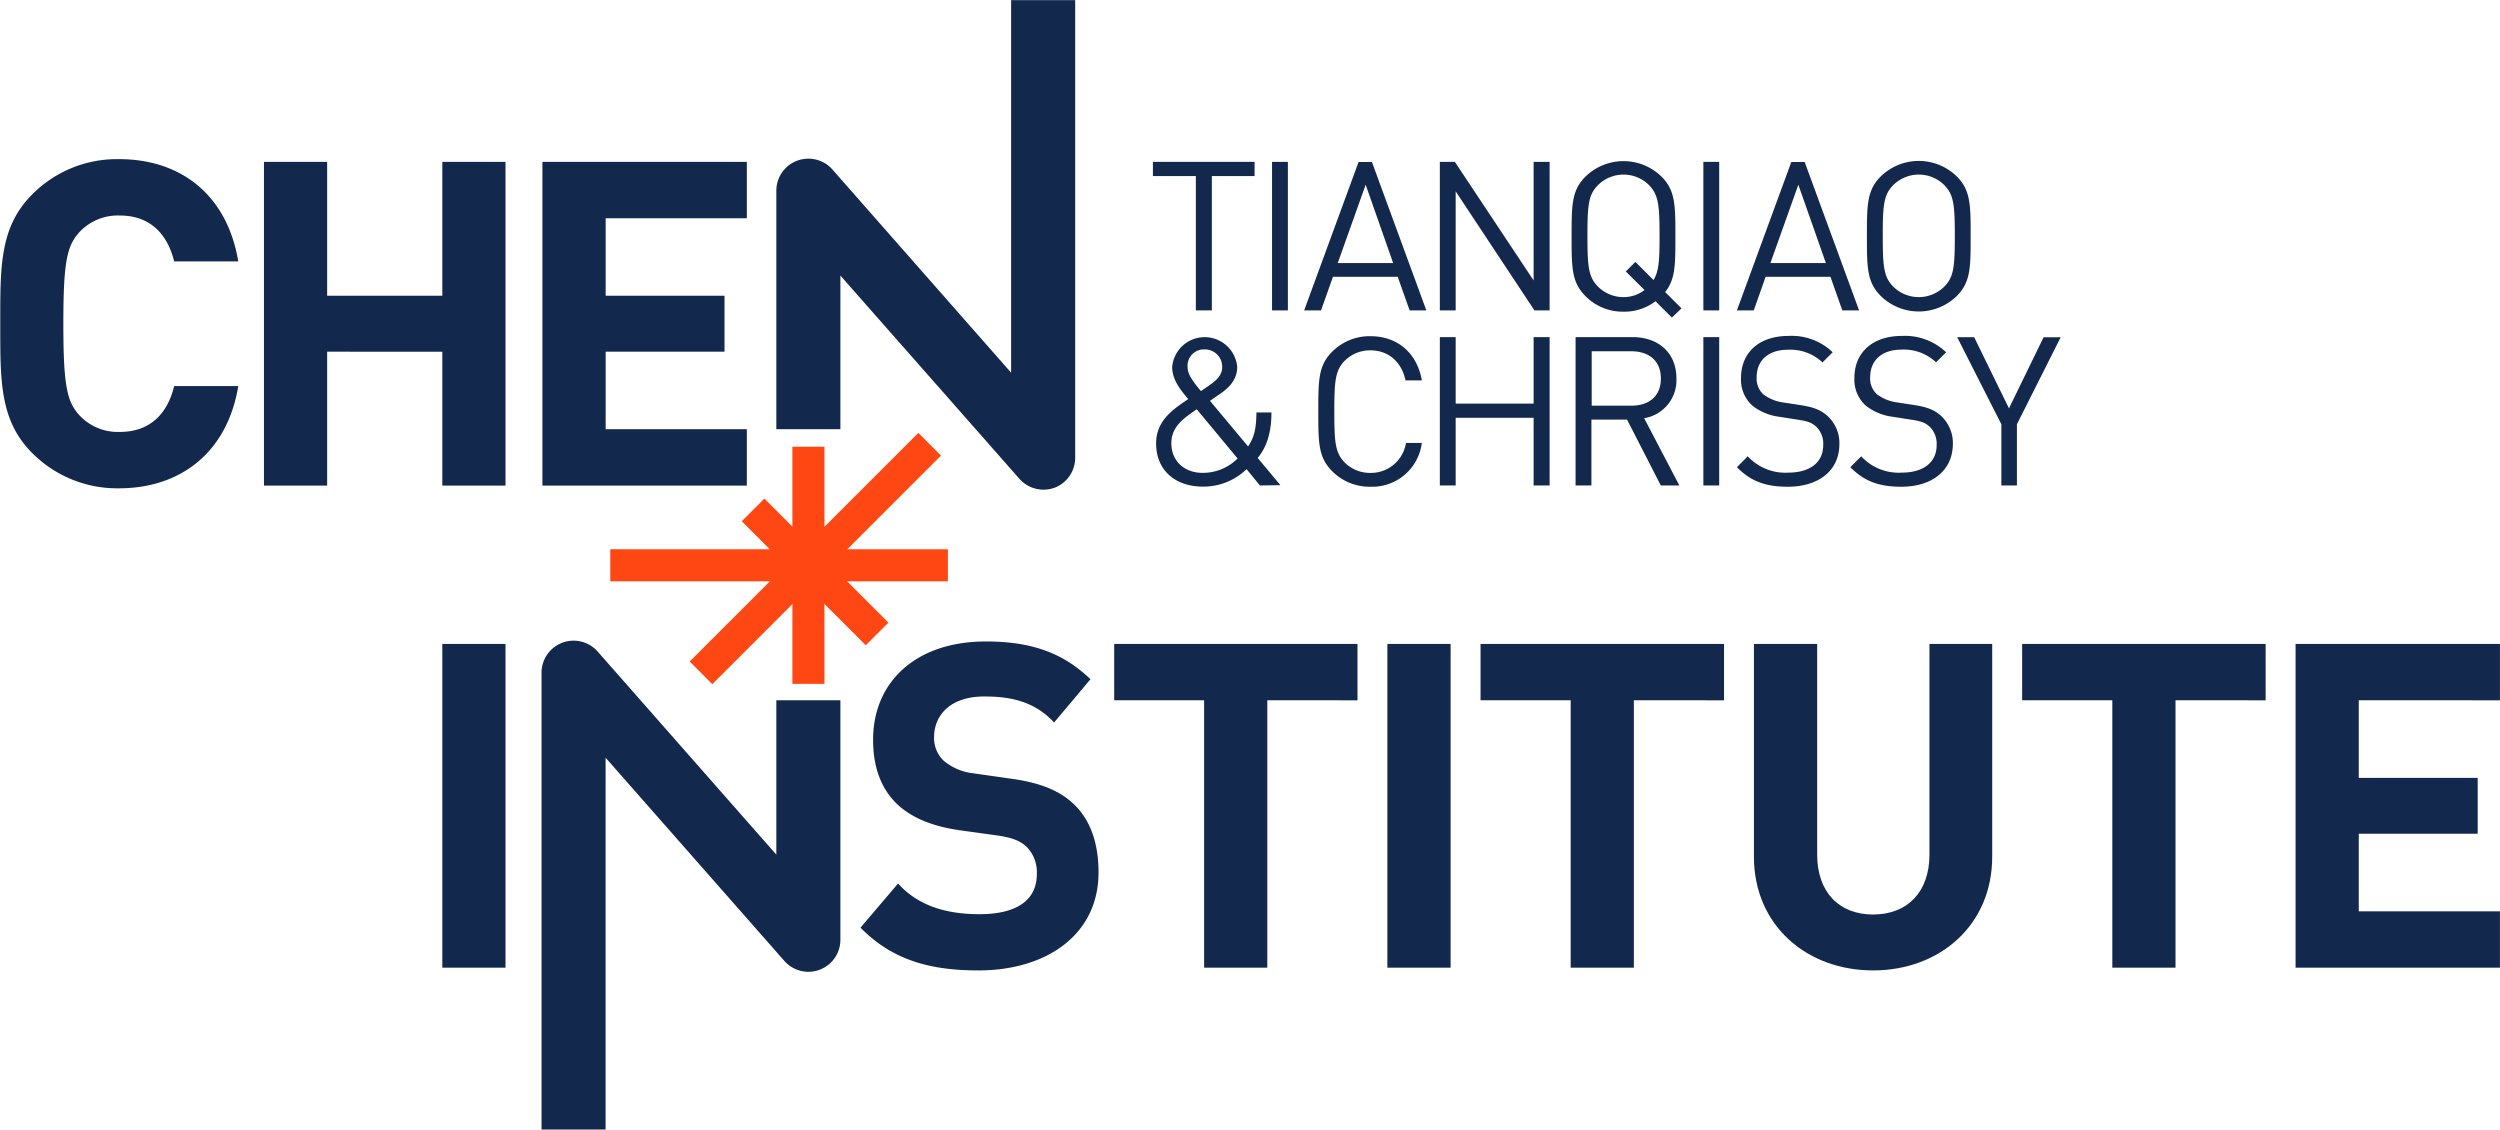 <svg id="Layer_1" data-name="Layer 1" xmlns="http://www.w3.org/2000/svg" viewBox="0 0 459.34 207.54"><defs><style>.cls-1{fill:#12284c;}.cls-2{fill:#ff4713;}</style></defs><path class="cls-1" d="M349.38,364.42l.68.66c5.7,5.41,12.37,7.19,21,7.19,12.45,0,22.06-6.52,22.06-18,0-5.26-1.42-9.61-4.6-12.61-2.5-2.34-5.93-3.85-11.36-4.6l-7-1a10.17,10.17,0,0,1-5.51-2.34,5.75,5.75,0,0,1-1.75-4.26c0-4.09,3-7.52,9.19-7.52,3.92,0,8.43.5,12.19,4.09.27.26.45.45.67.69l6.69-7.95c-.23-.22-.45-.43-.68-.63-4.94-4.47-10.71-6.31-18.54-6.31-12.87,0-20.72,7.44-20.72,18.05,0,5,1.42,8.85,4.26,11.69,2.68,2.59,6.44,4.18,11.53,4.93l7.19,1c2.75.42,4.09,1,5.26,2.09a6.65,6.65,0,0,1,1.84,5c0,4.76-3.68,7.35-10.53,7.35-5.25,0-10.13-1.14-13.83-4.5h0l0,0a12.19,12.19,0,0,1-1.12-1.15Z" transform="translate(-191.28 -193.97)"/><rect class="cls-2" x="145.59" y="82.08" width="5.89" height="43.57"/><rect class="cls-2" x="112.13" y="100.92" width="62.03" height="5.89"/><rect class="cls-2" x="311.37" y="293.62" width="59.41" height="5.89" transform="translate(-301.08 134.02) rotate(-44.99)"/><rect class="cls-2" x="338.08" y="282.94" width="5.89" height="32.23" transform="translate(-302.85 134.76) rotate(-45)"/><path class="cls-1" d="M302.55,401.51H290.78V317.57a5.89,5.89,0,0,1,10.31-3.89L333.92,351V322.64h11.77v44a5.88,5.88,0,0,1-10.3,3.88l-32.84-37.33Z" transform="translate(-191.28 -193.97)"/><path class="cls-1" d="M383,283.94a5.91,5.91,0,0,1-4.42-2L345.69,244.6v28.23H333.92V229a5.89,5.89,0,0,1,10.31-3.88l32.83,37.33V194h11.77v84.08a5.89,5.89,0,0,1-3.8,5.51A6.06,6.06,0,0,1,383,283.94Z" transform="translate(-191.28 -193.97)"/><path class="cls-1" d="M213.17,283.69a22,22,0,0,1-16-6.51c-6-6-5.84-13.45-5.84-23.73s-.17-17.71,5.84-23.73a21.92,21.92,0,0,1,16-6.51c11.11,0,19.8,6.35,21.89,18.79H223.28c-1.17-4.76-4.18-8.43-10-8.43a9.62,9.62,0,0,0-7.44,3.09c-2.25,2.5-2.92,5.34-2.92,16.79s.67,14.29,2.92,16.79a9.62,9.62,0,0,0,7.44,3.09c5.85,0,8.86-3.67,10-8.43h11.78C233,277.35,224.19,283.69,213.17,283.69Z" transform="translate(-191.28 -193.97)"/><path class="cls-1" d="M272.55,283.19v-24.6H251.39v24.6H239.78V223.71h11.61v24.6h21.16v-24.6h11.61v59.48Z" transform="translate(-191.28 -193.97)"/><path class="cls-1" d="M290.94,283.19V223.71H328.5v10.36H302.56v14.24H324.4v10.28H302.56v14.24H328.5v10.36Z" transform="translate(-191.28 -193.97)"/><path class="cls-1" d="M613.06,371.77V312.28h37.55v10.36H624.67v14.25h21.85v10.27H624.67v14.25h25.94v10.36Z" transform="translate(-191.28 -193.97)"/><path class="cls-1" d="M413.94,226.32V251H411V226.32h-7.89v-2.61h18.68v2.61Z" transform="translate(-191.28 -193.97)"/><path class="cls-1" d="M425,251V223.71h2.91V251Z" transform="translate(-191.28 -193.97)"/><path class="cls-1" d="M450.28,251l-2.19-6.17h-11.9L434,251h-3.1l10-27.27h2.45l10,27.27Zm-8.08-23.09-5.13,14.39h10.18Z" transform="translate(-191.28 -193.97)"/><path class="cls-1" d="M473.21,251l-14.47-21.87V251h-2.91V223.71h2.76l14.47,21.79V223.71H476V251Z" transform="translate(-191.28 -193.97)"/><path class="cls-1" d="M498.46,252.32l-3-3a9.51,9.51,0,0,1-5.85,1.92,9.64,9.64,0,0,1-7-2.84c-2.57-2.56-2.57-5.24-2.57-11s0-8.46,2.57-11a10,10,0,0,1,13.93,0c2.57,2.56,2.57,5.24,2.57,11,0,5.21,0,7.89-1.88,10.23l3,3ZM494.29,228a6.66,6.66,0,0,0-9.42,0c-1.73,1.76-1.92,3.6-1.92,9.3s.19,7.55,1.92,9.31a6.6,6.6,0,0,0,4.71,1.95,6.28,6.28,0,0,0,3.86-1.3L490,243.85l1.76-1.76,3.33,3.33c1-1.6,1.11-3.71,1.11-8.08C496.2,231.64,496,229.8,494.29,228Z" transform="translate(-191.28 -193.97)"/><path class="cls-1" d="M504.25,251V223.71h2.91V251Z" transform="translate(-191.28 -193.97)"/><path class="cls-1" d="M529.78,251l-2.18-6.17H515.69L513.51,251h-3.1l10-27.27h2.45l10,27.27Zm-8.08-23.09-5.13,14.39h10.19Z" transform="translate(-191.28 -193.97)"/><path class="cls-1" d="M550.8,248.37a10,10,0,0,1-13.94,0c-2.56-2.56-2.56-5.24-2.56-11s0-8.46,2.56-11a10,10,0,0,1,13.94,0c2.56,2.56,2.56,5.24,2.56,11S553.36,245.81,550.8,248.37ZM548.54,228a6.66,6.66,0,0,0-9.42,0c-1.72,1.76-1.91,3.6-1.91,9.3s.19,7.55,1.91,9.31a6.66,6.66,0,0,0,9.42,0c1.72-1.76,1.91-3.6,1.91-9.31S550.26,229.8,548.54,228Z" transform="translate(-191.28 -193.97)"/><path class="cls-1" d="M422.77,283.17l-2.45-3a11.4,11.4,0,0,1-8,3.21c-5.28,0-8.62-3.17-8.62-7.92,0-4.1,2.91-6.17,5.9-8.16-1.34-1.61-2.95-3.48-2.95-5.93a6,6,0,0,1,11.95,0c0,2.19-1.3,3.68-3,4.87,0,0-1.37.92-2,1.38l7,8.38c1.11-1.68,1.5-3.18,1.53-6.24h2.76c0,3.45-.76,6.24-2.53,8.35l4.18,5Zm-11.6-14c-2.34,1.61-4.67,3.14-4.67,6.24,0,3.26,2.37,5.44,5.74,5.44a9,9,0,0,0,6.43-2.64Zm1.45-11a3,3,0,0,0-3.14,3.18c0,1.26.65,2.3,2.45,4.48l1.46-1c1.26-.88,2.45-1.83,2.45-3.41A3.18,3.18,0,0,0,412.62,258.17Z" transform="translate(-191.28 -193.97)"/><path class="cls-1" d="M443.07,283.4a9.67,9.67,0,0,1-7-2.83c-2.57-2.56-2.57-5.25-2.57-11s0-8.46,2.57-11a9.71,9.71,0,0,1,7-2.83c4.91,0,8.54,3,9.46,8.12h-3c-.72-3.33-3.06-5.52-6.47-5.52a6.55,6.55,0,0,0-4.71,1.92c-1.72,1.76-1.91,3.64-1.91,9.34s.19,7.58,1.91,9.35a6.59,6.59,0,0,0,4.71,1.91,6.52,6.52,0,0,0,6.55-5.51h2.91A9.19,9.19,0,0,1,443.07,283.4Z" transform="translate(-191.28 -193.97)"/><path class="cls-1" d="M473.06,283.17V270.73H458.74v12.44h-2.91V255.91h2.91v12.22h14.32V255.91H476v27.26Z" transform="translate(-191.28 -193.97)"/><path class="cls-1" d="M496.43,283.17l-6.2-12.1h-6.55v12.1h-2.91V255.91h10.45c4.75,0,8.08,2.87,8.08,7.58a7.07,7.07,0,0,1-5.93,7.32l6.47,12.36ZM491,258.51h-7.27v10H491c3.18,0,5.44-1.65,5.44-5S494.13,258.51,491,258.51Z" transform="translate(-191.28 -193.97)"/><path class="cls-1" d="M504.25,283.17V255.91h2.91v27.26Z" transform="translate(-191.28 -193.97)"/><path class="cls-1" d="M519.75,283.4c-4.1,0-6.78-1-9.34-3.59l2-2a9.36,9.36,0,0,0,7.43,3c4,0,6.43-1.88,6.43-5.05a4.38,4.38,0,0,0-1.3-3.41c-.88-.77-1.57-1-3.56-1.3l-3.18-.5a10,10,0,0,1-5-2.07,6.42,6.42,0,0,1-2.06-5.09c0-4.64,3.33-7.7,8.73-7.7a10.91,10.91,0,0,1,8.11,3l-1.87,1.87a8.61,8.61,0,0,0-6.36-2.33c-3.64,0-5.74,2-5.74,5.05a3.93,3.93,0,0,0,1.22,3.14,7.86,7.86,0,0,0,3.68,1.5l3,.46c2.56.38,3.82.91,5,1.91a6.8,6.8,0,0,1,2.3,5.4C529.17,280.46,525.42,283.4,519.75,283.4Z" transform="translate(-191.28 -193.97)"/><path class="cls-1" d="M540.6,283.4c-4.1,0-6.78-1-9.35-3.59l2-2a9.38,9.38,0,0,0,7.43,3c4,0,6.43-1.88,6.43-5.05a4.38,4.38,0,0,0-1.3-3.41c-.88-.77-1.57-1-3.56-1.3l-3.18-.5a10,10,0,0,1-5-2.07,6.43,6.43,0,0,1-2.07-5.09c0-4.64,3.33-7.7,8.73-7.7a11,11,0,0,1,8.12,3L547,260.54a8.57,8.57,0,0,0-6.35-2.33c-3.64,0-5.75,2-5.75,5.05a3.9,3.9,0,0,0,1.23,3.14,7.82,7.82,0,0,0,3.67,1.5l3,.46c2.56.38,3.83.91,5,1.91a6.83,6.83,0,0,1,2.29,5.4C550,280.46,546.26,283.4,540.6,283.4Z" transform="translate(-191.28 -193.97)"/><path class="cls-1" d="M561.86,271.92v11.25H559V271.92l-8.12-16H554L560.4,269l6.36-13.06h3.14Z" transform="translate(-191.28 -193.97)"/><path class="cls-1" d="M272.55,371.77V312.28h11.61v59.49Z" transform="translate(-191.28 -193.97)"/><path class="cls-1" d="M424.13,322.64v49.13H412.52V322.64H396V312.28H440.7v10.36Z" transform="translate(-191.28 -193.97)"/><path class="cls-1" d="M446.19,371.77V312.28h11.62v59.49Z" transform="translate(-191.28 -193.97)"/><path class="cls-1" d="M491.48,322.64v49.13H479.87V322.64H463.31V312.28h44.74v10.36Z" transform="translate(-191.28 -193.97)"/><path class="cls-1" d="M535.43,372.27c-12.19,0-21.89-8.27-21.89-20.89v-39.1h11.62V351c0,6.86,4,11,10.27,11s10.36-4.09,10.36-11V312.28h11.53v39.1C557.32,364,547.63,372.27,535.43,372.27Z" transform="translate(-191.28 -193.97)"/><path class="cls-1" d="M591,322.64v49.13H579.39V322.64H562.82V312.28h44.74v10.36Z" transform="translate(-191.28 -193.97)"/></svg>